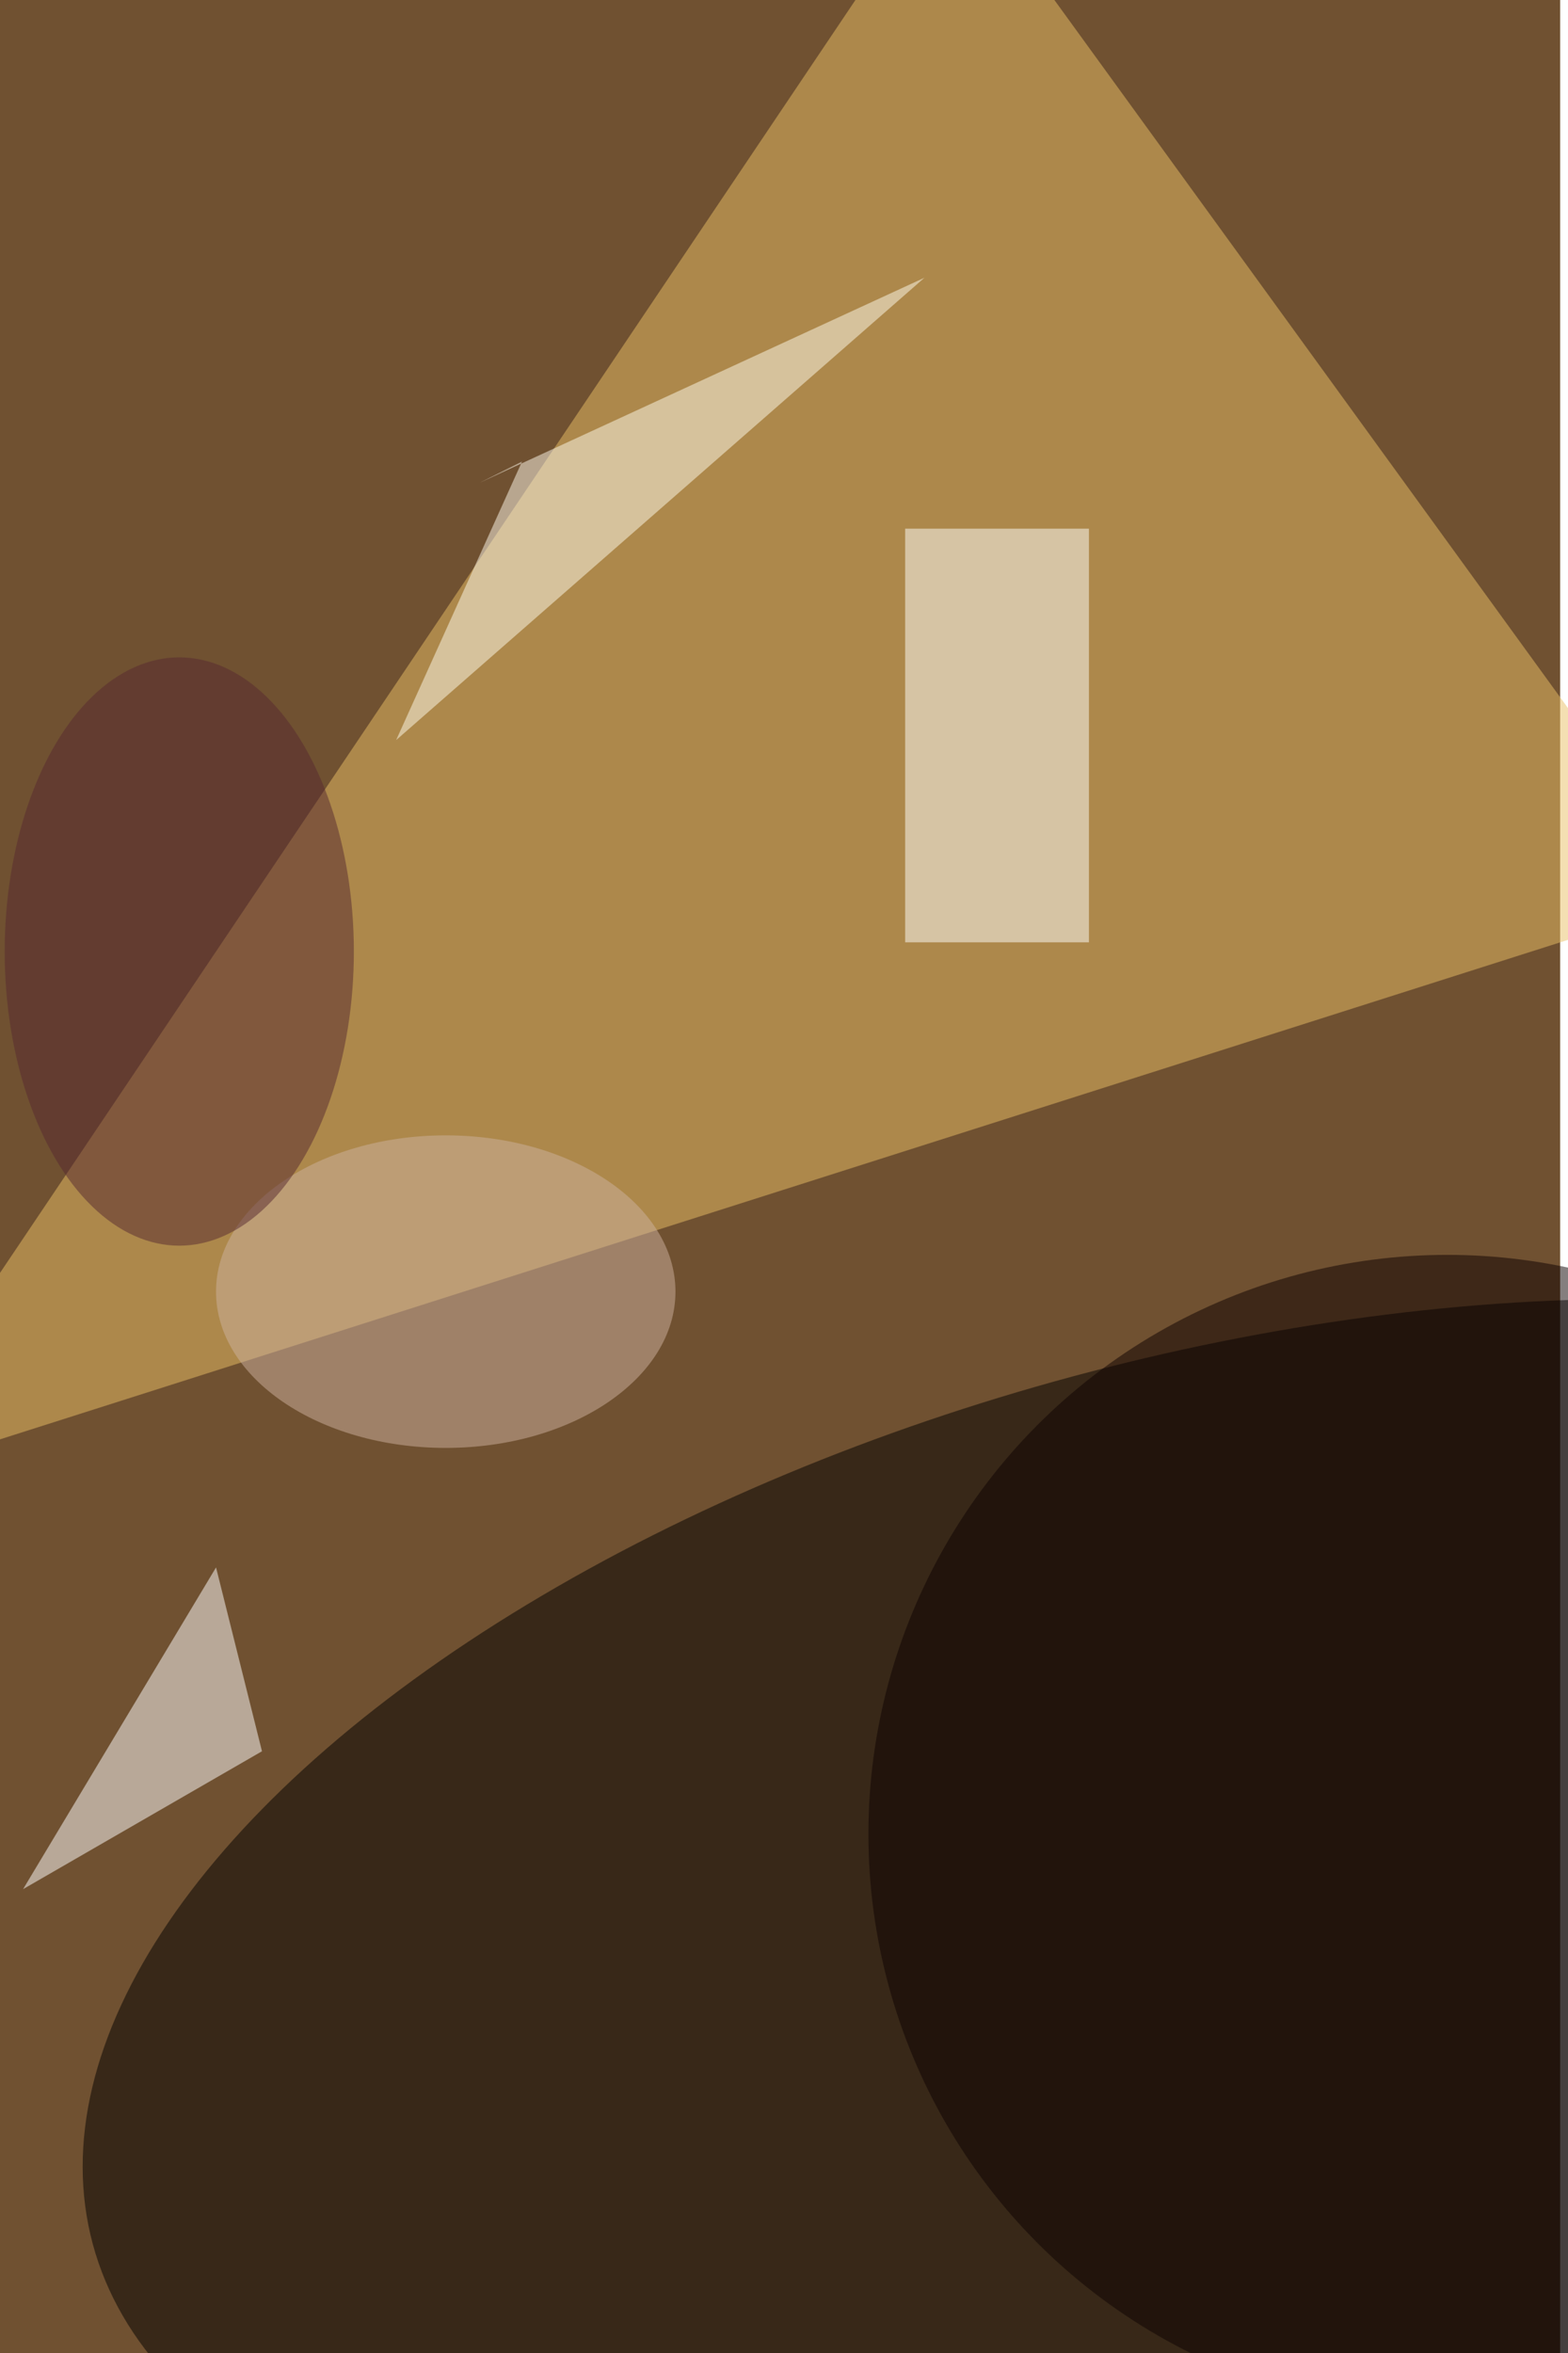 <svg xmlns="http://www.w3.org/2000/svg" viewBox="0 0 600 900"><filter id="b"><feGaussianBlur stdDeviation="12" /></filter><path fill="#705131" d="M0 0h597v900H0z"/><g filter="url(#b)" transform="translate(1.8 1.8) scale(3.516)" fill-opacity=".5"><path fill="#eac066" d="M103-16L-16 161l201-64z"/><ellipse rx="1" ry="1" transform="matrix(-123.112 33.218 -16.504 -61.166 132.7 210.4)"/><path fill="#fffffe" d="M98 57h20v45H98z"/><path fill="#fff" d="M2 205l21-35 5 20z"/><ellipse fill="#0c0000" cx="157" cy="199" rx="63" ry="63"/><ellipse fill="#cfb3a0" cx="48" cy="140" rx="25" ry="17"/><ellipse fill="#562931" cx="19" cy="103" rx="19" ry="32"/><path fill="#fffdef" d="M100.1 29.7L51.7 52l4.6-2.3L42.6 80z"/></g></svg>